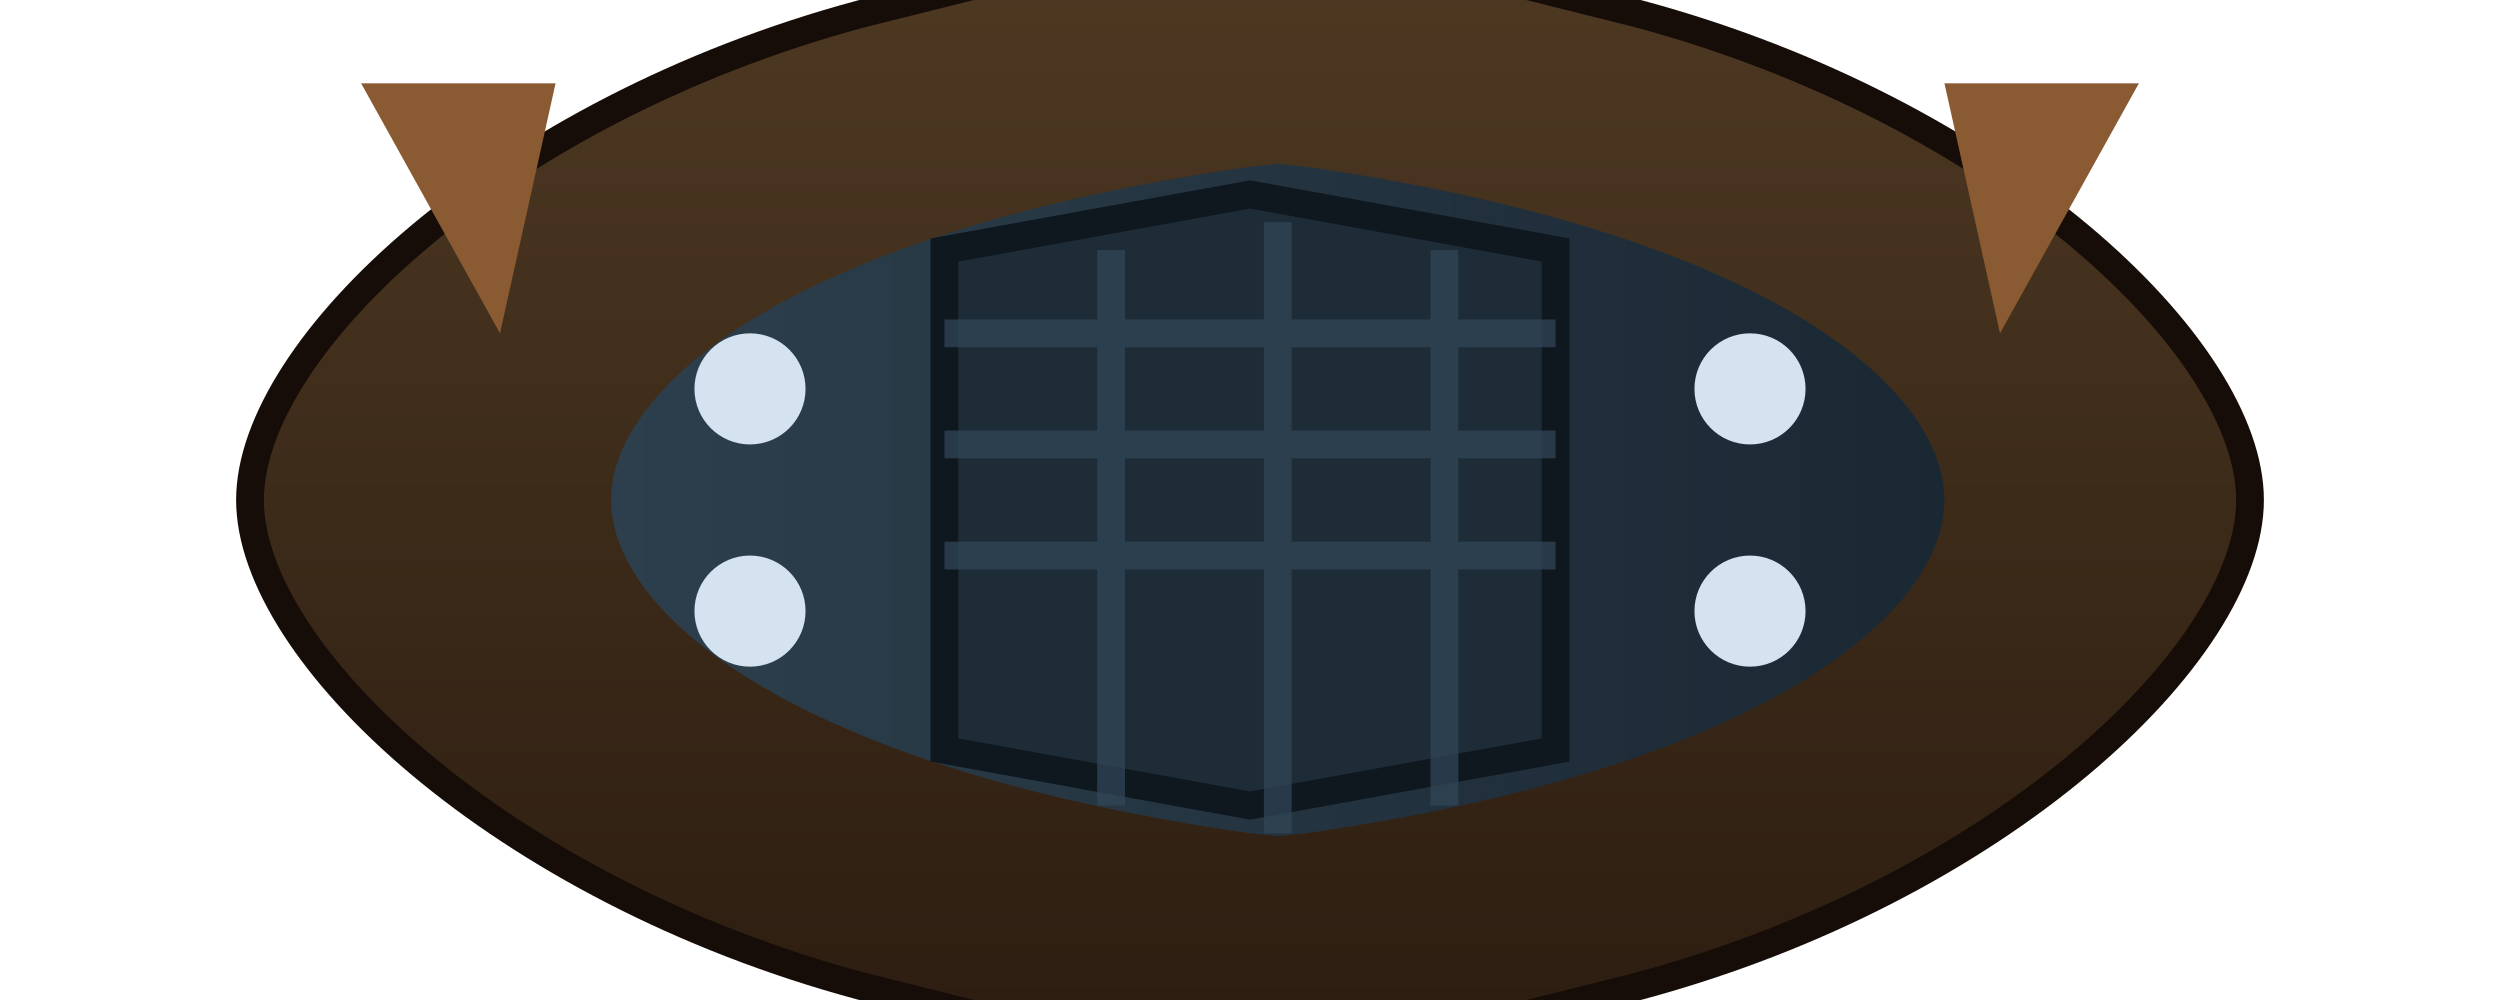 <svg xmlns="http://www.w3.org/2000/svg" viewBox="0 0 180 72">
  <defs>
    <linearGradient id="turtle-hull" x1="0" x2="0" y1="0" y2="1">
      <stop offset="0" stop-color="#4f3a23"/>
      <stop offset="1" stop-color="#2b1c10"/>
    </linearGradient>
    <linearGradient id="turtle-shell" x1="0" x2="1" y1="0" y2="0">
      <stop offset="0" stop-color="#2d3f4d"/>
      <stop offset="1" stop-color="#1a2833"/>
    </linearGradient>
  </defs>
  <path d="M18 36c0-11 18-28 44-35l28-7 28 7c26 7 44 24 44 35s-18 28-44 35l-28 7-28-7c-26-7-44-24-44-35z" fill="url(#turtle-hull)" stroke="#160d08" stroke-width="2"/>
  <path d="M44 36c0-8 12.6-19.2 46-24l2-0.2 2 0.2c33.4 4.8 46 16 46 24s-12.6 19.2-46 24l-2 0.2-2-0.2c-33.4-4.8-46-16-46-24z" fill="url(#turtle-shell)"/>
  <path d="M68 18l22-4 22 4v36l-22 4-22-4z" fill="#1e2c38" stroke="#0f171f" stroke-width="2"/>
  <path d="M68 24h44M68 32h44M68 40h44M80 18v40M92 16v44M104 18v40" stroke="#314657" stroke-width="2" opacity="0.75"/>
  <circle cx="54" cy="28" r="4" fill="#d5e2ef"/>
  <circle cx="126" cy="28" r="4" fill="#d5e2ef"/>
  <circle cx="54" cy="44" r="4" fill="#d5e2ef"/>
  <circle cx="126" cy="44" r="4" fill="#d5e2ef"/>
  <path d="M36 24l-10-18h14z" fill="#8a5a32"/>
  <path d="M144 24l10-18h-14z" fill="#8a5a32"/>
</svg>
